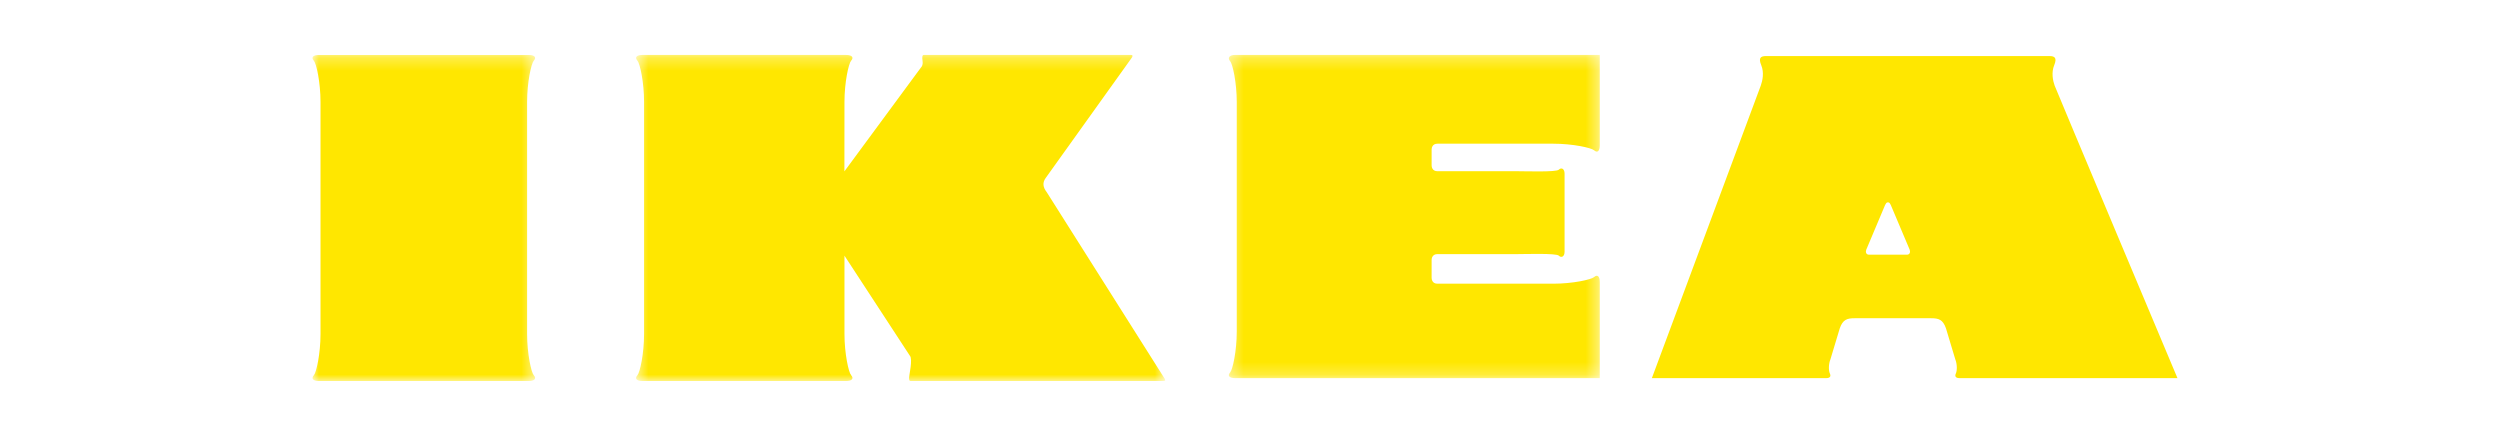 <svg xmlns="http://www.w3.org/2000/svg" xmlns:xlink="http://www.w3.org/1999/xlink" width="148" height="26" viewBox="0 0 148 26">
    <defs>
        <path id="prefix__a" d="M0 0.263L17.571 0.263 17.571 26 0 26z"/>
        <path id="prefix__c" d="M0.543 0.262L42.306 0.262 42.306 26 0.543 26z"/>
        <path id="prefix__e" d="M0.33 0.259L29.61 0.259 29.61 25.773 0.33 25.773z"/>
    </defs>
    <g fill="none" fill-rule="evenodd" transform="translate(74, 13) scale(0.75) translate(-74, -13)">
    <!-- transform="translate(124, 13) scale(0.5 0.5) translate(-124, -13)"> -->
        <g transform="translate(0 -1) translate(0 .741)">
            <mask id="prefix__b" fill="#fff">
                <use xlink:href="#prefix__a"/>
            </mask>
            <path fill="#FFE700" d="M17.063 26c.46 0 .645-.184.398-.46-.191-.218-.522-1.689-.522-3.257V3.98c0-1.567.33-3.039.522-3.255.247-.278.063-.46-.398-.46H.508c-.46 0-.645.182-.4.46C.303.94.633 2.412.633 3.98v18.304c0 1.568-.33 3.04-.523 3.256-.246.277-.061.461.399.461h16.555" mask="url(#prefix__b)"/>
        </g>
        <g transform="translate(0 -1) translate(25 .741)">
            <mask id="prefix__d" fill="#fff">
                <use xlink:href="#prefix__c"/>
            </mask>
            <path fill="#FFE700" d="M16.986 9.45l6.025-8.174c.246-.246.122-.584.122-.738 0-.153 0-.276.124-.276h16.338c.215 0 .124.154.032.276L32.9 9.936c-.308.4-.247.77.06 1.167l9.245 14.62c.092.123.183.277-.03.277H22.212c-.122 0-.122-.124-.122-.278 0-.152.307-1.473.06-1.719l-5.16-7.896v6.176c0 1.567.33 3.04.523 3.256.246.277.06.461-.398.461H1.05c-.46 0-.645-.184-.398-.46.192-.218.52-1.69.52-3.257V3.98C1.173 2.412.845.94.653.723.406.446.59.263 1.05.263h16.064c.459 0 .644.183.398.46-.192.217-.522 1.69-.522 3.256l-.005 5.471" mask="url(#prefix__d)"/>
        </g>
        <g transform="translate(0 -1) translate(72 .741)">
            <mask id="prefix__f" fill="#fff">
                <use xlink:href="#prefix__e"/>
            </mask>
            <path fill="#FFE700" d="M16.335 16.444c0-.102.04-.461.463-.461h6.355c.658 0 3.02-.08 3.222.122.203.204.455.076.455-.308V9.63c0-.386-.252-.513-.456-.31-.2.202-2.563.121-3.22.121h-6.358c-.42 0-.46-.358-.46-.46V7.73c0-.103.04-.462.462-.462h9.137c1.548 0 3.005.325 3.22.517.274.242.455.06.455-.396V.26H.832c-.455 0-.637.23-.394.504.19.215.516 1.67.516 3.222v18.11c0 1.55-.326 3.008-.516 3.223-.243.272-.062.454.393.454H29.61v-7.576c0-.456-.182-.639-.455-.396-.215.191-1.672.518-3.22.518h-9.138c-.42 0-.462-.359-.462-.463l.001-1.412" mask="url(#prefix__f)"/>
        </g>
        <path fill="#FFE700" d="M147.208 26.514S137.65 3.8 137.513 3.423c-.137-.378-.274-1.03-.034-1.611.24-.582.034-.72-.376-.72H114.73c-.412 0-.617.138-.376.72.24.582.101 1.233-.036 1.61-.136.378-8.598 23.092-8.598 23.092h13.756c.326 0 .394-.154.291-.377-.104-.222-.104-.735.05-1.113l.738-2.45c.24-.685.582-.788 1.164-.788h6.048c.582 0 .924.103 1.165.789l.737 2.449c.153.378.153.89.05 1.113-.102.223-.033.377.292.377h17.198zm-24.384-9.747c-.215-.018-.24-.24-.179-.394l1.488-3.53c.061-.101.095-.205.223-.205.13 0 .164.104.222.206l1.491 3.529c.061.154.035.376-.179.394h-3.066z" transform="translate(0 -1)"/>
    </g>
</svg>
